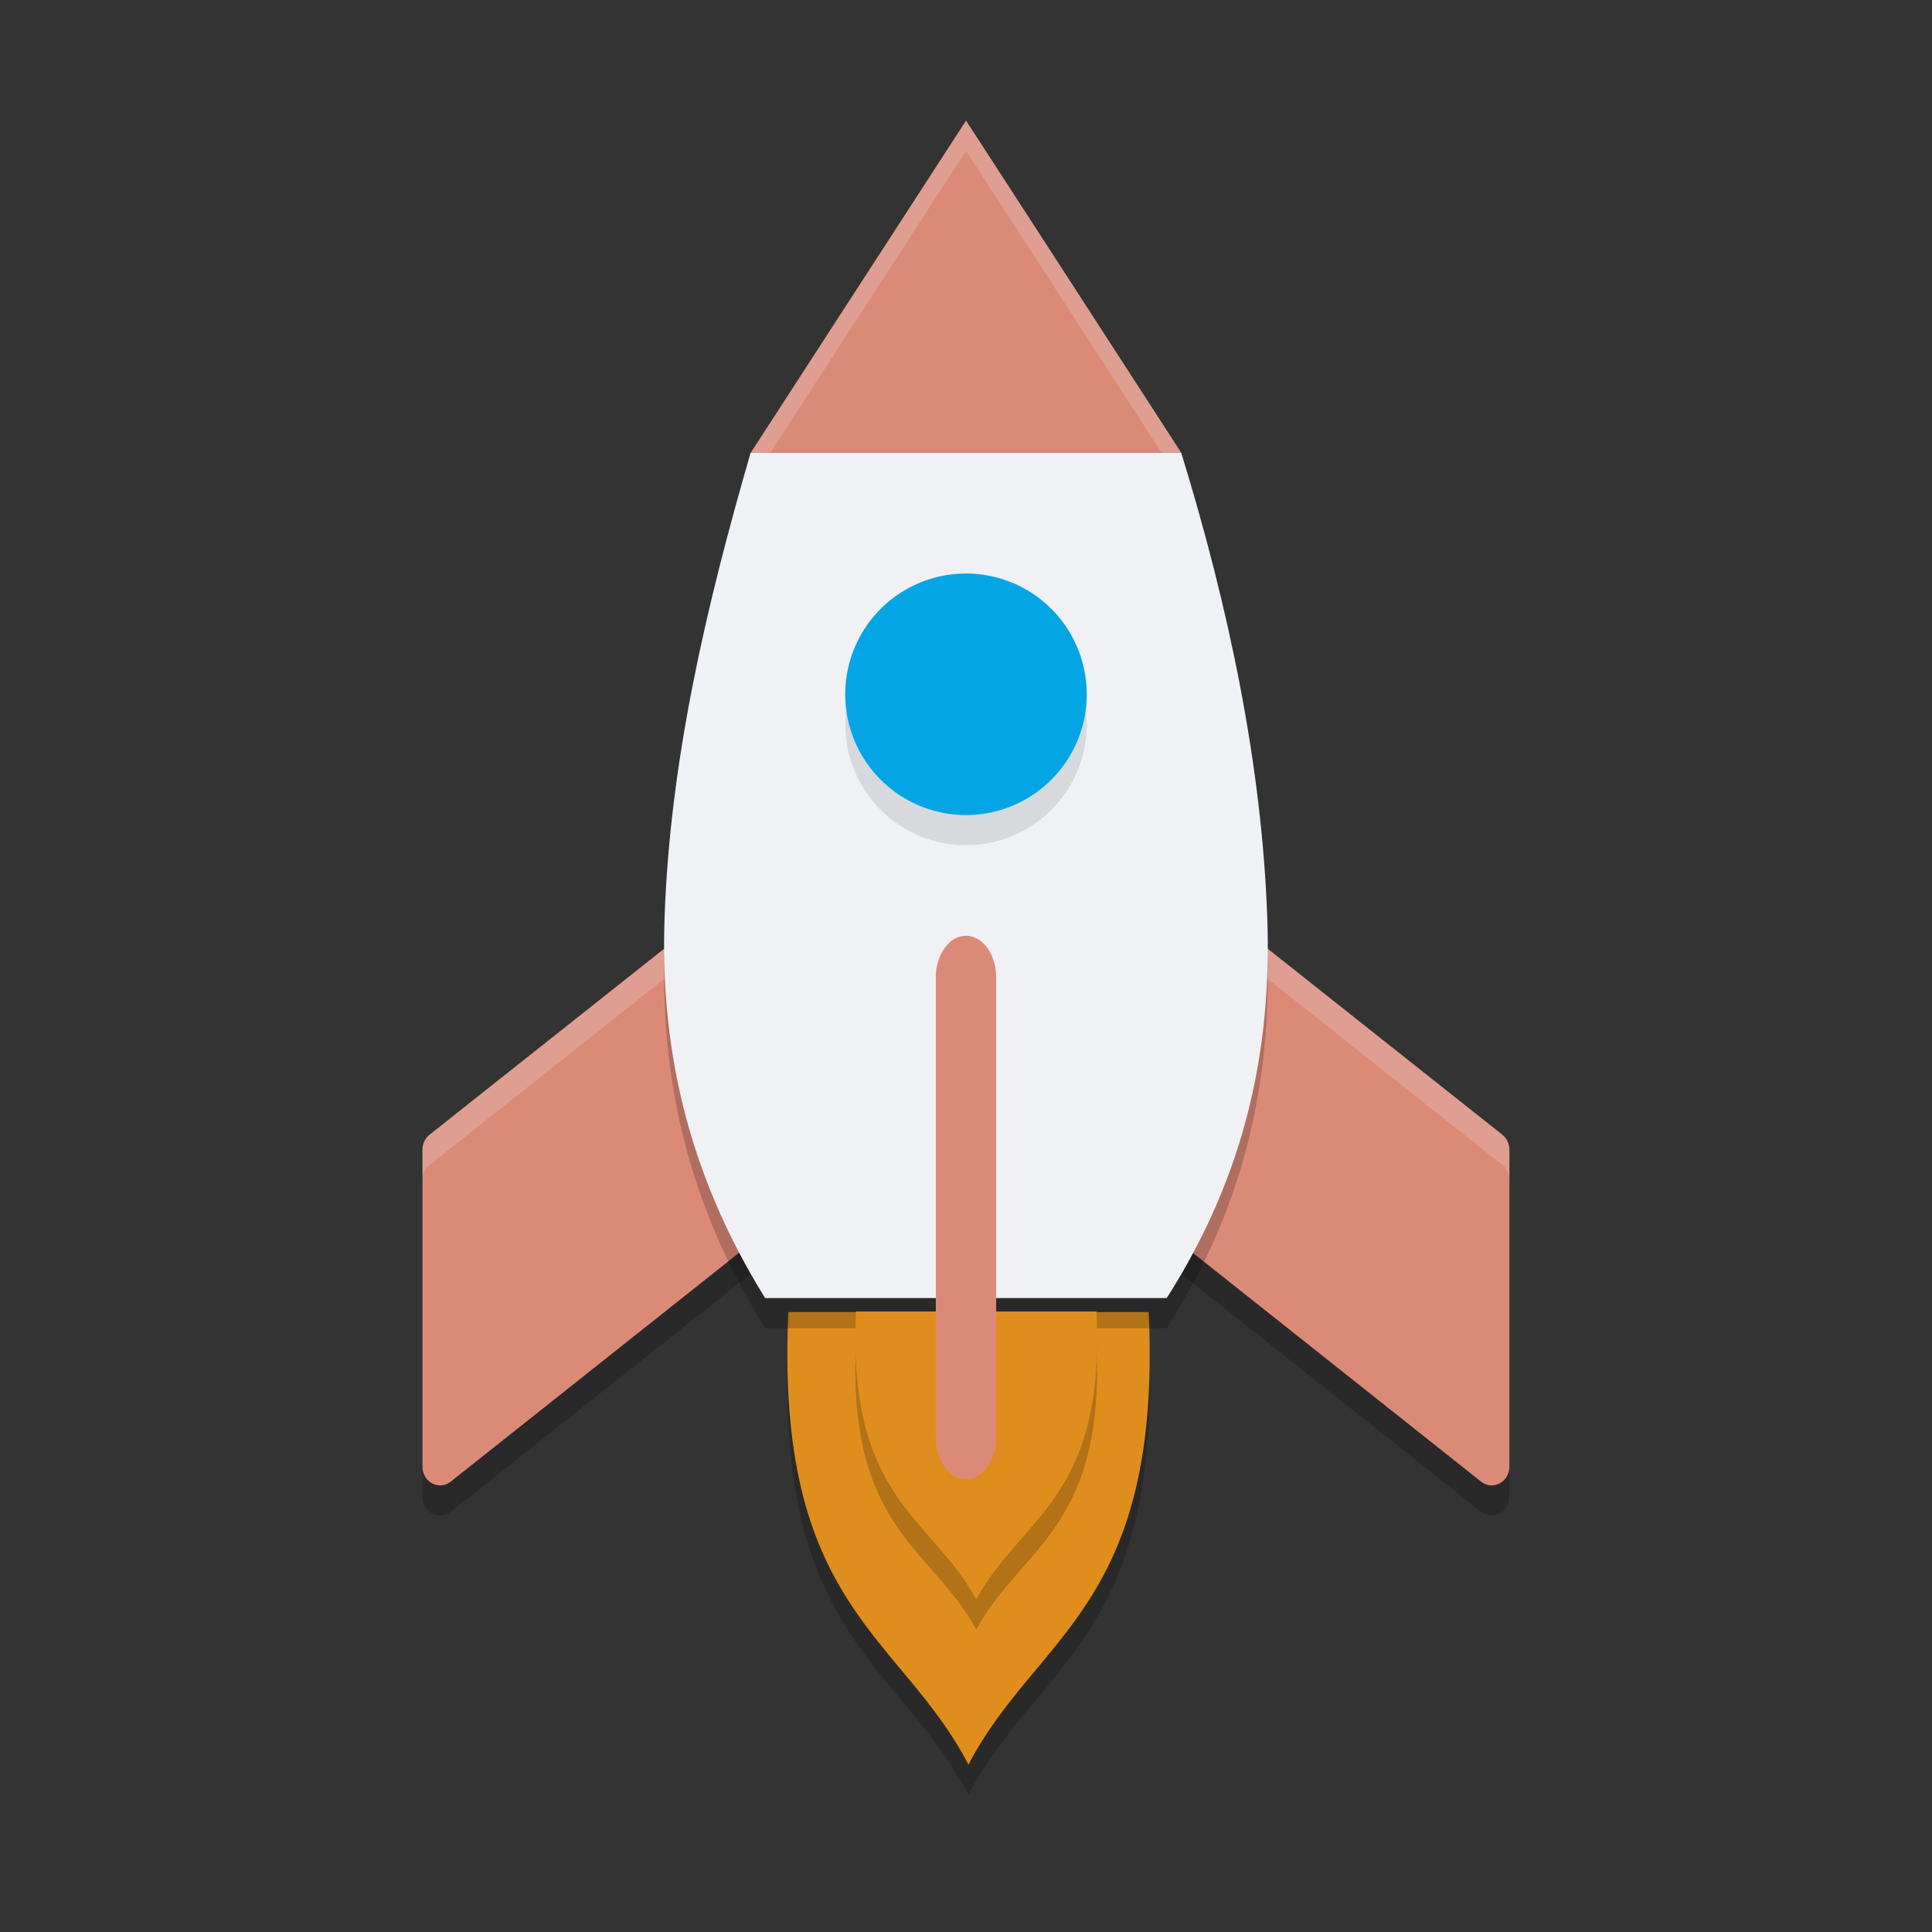 <svg xmlns="http://www.w3.org/2000/svg" width="64" height="64" version="1.0">
 <rect width="100%" height="100%" fill="#333333" stroke="none"/>
 <g transform="matrix(5,0,0,5,-2535.555,-1702.001)">
  <path style="opacity:0.2" d="m 512.005,346.52 a 0.117,0.124 0 0 0 -0.065,0.026 l -1.983,1.572 a 0.117,0.124 0 0 0 -0.047,0.1 v 2.097 a 0.117,0.124 0 0 0 0.189,0.1 l 1.981,-1.572 a 0.117,0.124 0 0 0 0.046,-0.1 v -2.097 a 0.117,0.124 0 0 0 -0.121,-0.126 z m 3.009,0 a 0.117,0.124 0 0 0 -0.119,0.126 v 2.097 a 0.117,0.124 0 0 0 0.046,0.1 l 1.981,1.572 a 0.117,0.124 0 0 0 0.189,-0.1 v -2.097 a 0.117,0.124 0 0 0 -0.047,-0.1 l -1.983,-1.572 a 0.117,0.124 0 0 0 -0.065,-0.026 0.117,0.124 0 0 0 -0.002,0 z"/>
  <g style="opacity:0.2" transform="matrix(0.343,0,0,0.533,460.243,223.311)">
   <path transform="matrix(0.673,0,0,0.5,139.216,219.989)" d="m 18.801,32.75 c -0.386,7.323 3.212,7.997 5.17,11.25 1.958,-3.253 5.558,-3.927 5.172,-11.25 h -5.045 -4.934 z"/>
  </g>
  <path style="fill:#dc8a78" d="m 512.005,346.32 a 0.117,0.124 0 0 0 -0.065,0.026 l -1.983,1.572 a 0.117,0.124 0 0 0 -0.047,0.1 v 2.097 a 0.117,0.124 0 0 0 0.189,0.1 l 1.981,-1.572 a 0.117,0.124 0 0 0 0.046,-0.1 v -2.097 a 0.117,0.124 0 0 0 -0.121,-0.126 z m 3.009,0 a 0.117,0.124 0 0 0 -0.119,0.126 v 2.097 a 0.117,0.124 0 0 0 0.046,0.1 l 1.981,1.572 a 0.117,0.124 0 0 0 0.189,-0.1 v -2.097 a 0.117,0.124 0 0 0 -0.047,-0.1 l -1.983,-1.572 a 0.117,0.124 0 0 0 -0.065,-0.026 0.117,0.124 0 0 0 -0.002,0 z"/>
  <path style="opacity:0.2;fill:#eff1f5" transform="matrix(0.2,0,0,0.2,507.111,340.4)" d="M 24.473 29.602 A 0.586 0.62 0 0 0 24.145 29.73 L 14.23 37.59 A 0.586 0.62 0 0 0 14 38.09 L 14 39.07 A 0.586 0.62 0 0 1 14.23 38.59 L 24.145 30.73 A 0.586 0.62 0 0 1 24.473 30.602 A 0.586 0.62 0 0 1 25.078 31.23 L 25.078 30.23 A 0.586 0.62 0 0 0 24.473 29.602 z M 39.461 29.602 A 0.586 0.62 0 0 0 38.922 30.23 L 38.922 31.225 A 0.586 0.62 0 0 1 39.461 30.602 A 0.586 0.62 0 0 1 39.52 30.602 A 0.586 0.62 0 0 1 39.529 30.602 A 0.586 0.62 0 0 1 39.854 30.73 L 49.768 38.59 A 0.586 0.62 0 0 1 50.002 39.09 L 50.002 38.09 A 0.586 0.62 0 0 0 49.768 37.59 L 39.854 29.73 A 0.586 0.62 0 0 0 39.529 29.602 A 0.586 0.62 0 0 0 39.52 29.602 A 0.586 0.62 0 0 0 39.461 29.602 z"/>
  <g style="fill:#df8e1d" transform="matrix(0.343,0,0,0.533,460.243,223.111)">
   <path style="fill:#df8e1d" transform="matrix(0.673,0,0,0.5,139.216,219.989)" d="m 18.801,32.75 c -0.386,7.323 3.212,7.997 5.17,11.25 1.958,-3.253 5.558,-3.927 5.172,-11.25 h -5.045 -4.934 z"/>
  </g>
  <path style="opacity:0.2" d="m 512.084,343.6 c -0.297,1.024 -0.535,2.048 -0.57,3.08 -0.029,0.833 0.138,1.67 0.666,2.52 h 2.661 c 0.527,-0.826 0.697,-1.661 0.666,-2.52 -0.036,-1.012 -0.254,-2.052 -0.57,-3.08 z"/>
  <path style="fill:#eff1f5" d="m 512.084,343.4 c -0.297,1.024 -0.535,2.048 -0.57,3.08 -0.029,0.833 0.138,1.67 0.666,2.52 h 2.661 c 0.527,-0.826 0.697,-1.661 0.666,-2.52 -0.036,-1.012 -0.254,-2.052 -0.57,-3.08 z"/>
  <path style="opacity:0.1" transform="scale(-1,1)" d="m -512.711,345.2 a 0.8,0.8 0 0 1 -0.8,0.8 0.8,0.8 0 0 1 -0.8,-0.799 0.8,0.8 0 0 1 0.799,-0.801 0.8,0.8 0 0 1 0.801,0.798"/>
  <path style="fill:#04a5e5" transform="scale(-1,1)" d="m -512.711,345 a 0.8,0.8 0 0 1 -0.8,0.8 0.8,0.8 0 0 1 -0.8,-0.799 0.8,0.8 0 0 1 0.799,-0.801 0.8,0.8 0 0 1 0.801,0.798"/>
  <g style="opacity:0.2" transform="matrix(0.229,0,0,0.339,478.006,269.161)">
   <path transform="matrix(0.897,0,0,0.75,133.812,211.804)" d="m 20.121,32.75 c -0.29,4.882 2.411,5.332 3.879,7.5 1.468,-2.168 4.169,-2.618 3.879,-7.5 h -3.783 -3.701 z"/>
  </g>
  <g style="fill:#df8e1d" transform="matrix(0.229,0,0,0.339,478.006,268.961)">
   <path style="fill:#df8e1d" transform="matrix(0.897,0,0,0.75,133.812,211.804)" d="m 20.121,32.75 c -0.29,4.882 2.411,5.332 3.879,7.5 1.468,-2.168 4.169,-2.618 3.879,-7.5 h -3.783 -3.701 z"/>
  </g>
  <path style="fill:#dc8a78" d="m 513.508,346.6 a 0.2,0.276 0 0 0 -0.197,0.281 v 3.042 a 0.2,0.277 0 1 0 0.4,0 v -3.042 a 0.2,0.276 0 0 0 -0.203,-0.281 z"/>
  <path style="fill:#dc8a78" d="m 513.511,341.2 c 10e-4,-0.002 1.426,2.2 1.426,2.2 h -1.426 -1.426 z"/>
  <path style="opacity:0.2;fill:#eff1f5" transform="matrix(0.2,0,0,0.2,507.111,340.4)" d="M 32 4 L 24.867 15 L 25.516 15 L 32 5 C 32.006 4.991 37.41 13.345 38.48 15 L 39.129 15 C 39.129 15 32.007 3.99 32 4 z"/>
 </g>
</svg>
